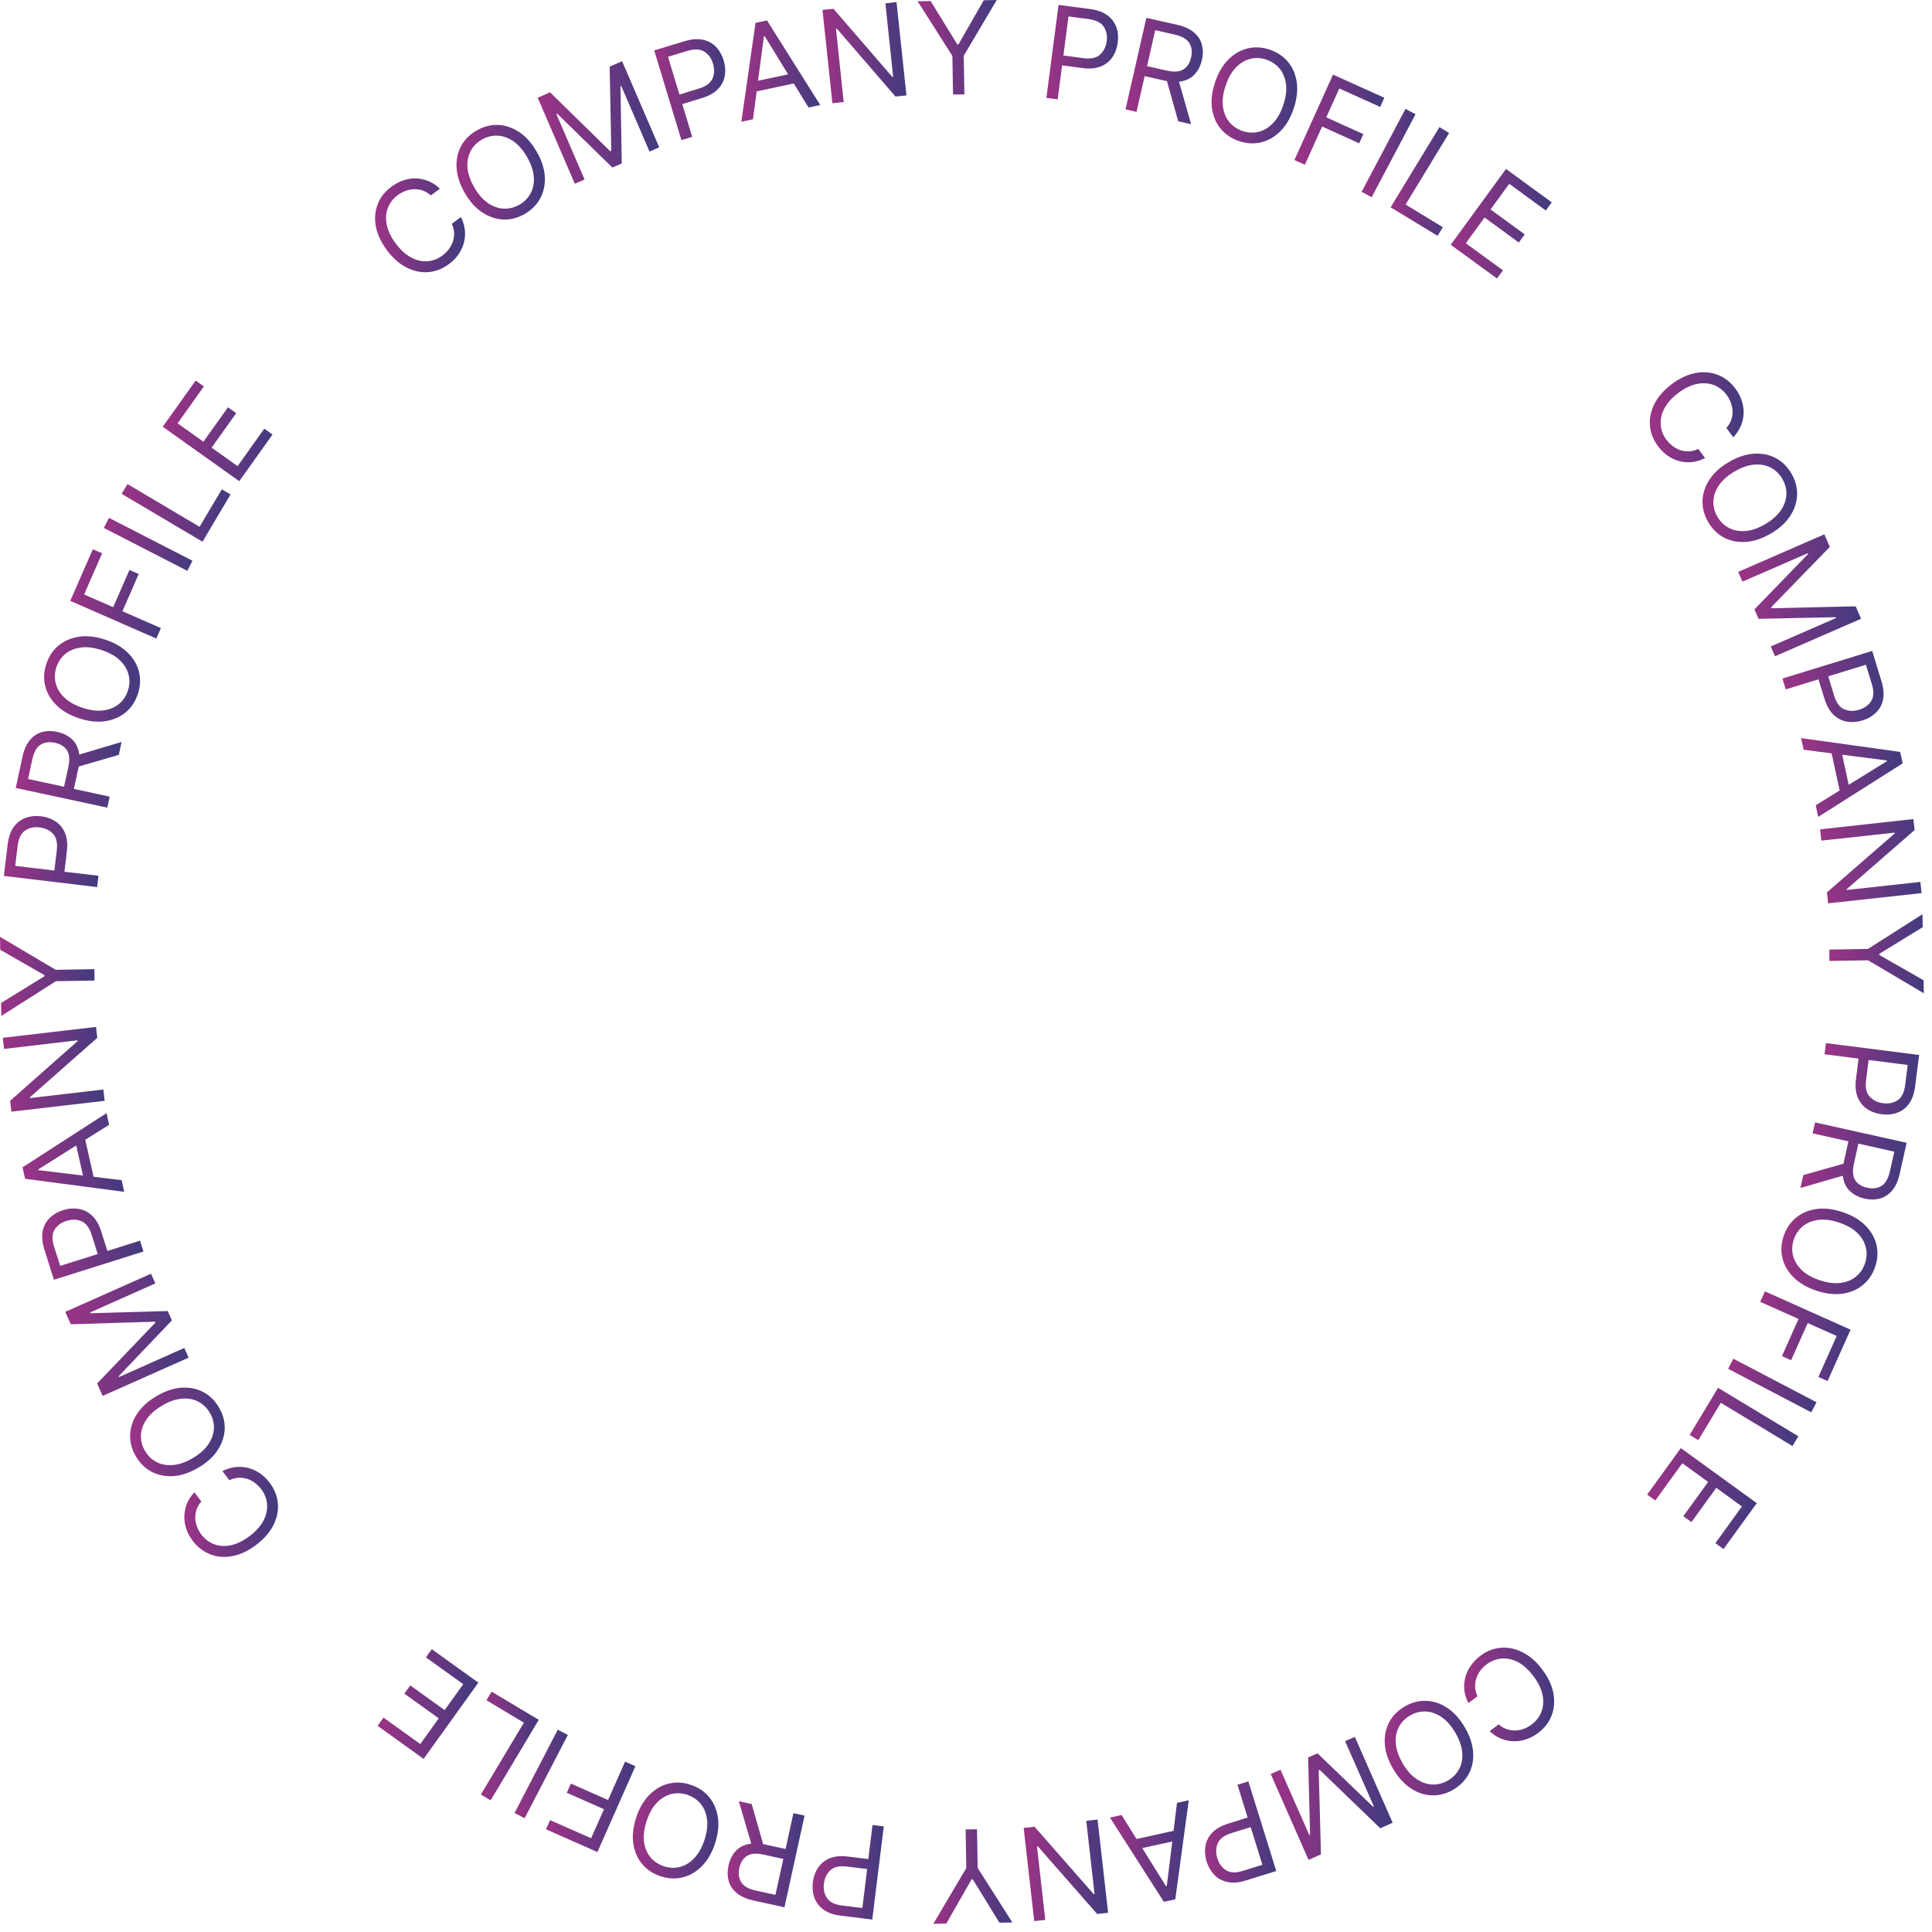 <svg width="234" height="234" viewBox="0 0 234 234" fill="none"
  xmlns="http://www.w3.org/2000/svg">
  <path d="M53.287 22.848L52.183 23.668C51.783 23.317 51.343 23.082 50.884 22.985C50.415 22.887 49.946 22.887 49.487 23.004C49.028 23.121 48.588 23.326 48.178 23.629C47.621 24.04 47.23 24.548 46.986 25.163C46.742 25.778 46.693 26.452 46.84 27.185C46.977 27.927 47.338 28.689 47.924 29.48C48.51 30.272 49.135 30.838 49.8 31.19C50.464 31.542 51.128 31.688 51.783 31.639C52.437 31.59 53.043 31.356 53.59 30.946C53.99 30.643 54.322 30.291 54.567 29.881C54.811 29.471 54.957 29.021 54.996 28.552C55.036 28.084 54.948 27.595 54.723 27.107L55.827 26.286C56.178 26.999 56.345 27.703 56.325 28.406C56.306 29.109 56.13 29.764 55.788 30.389C55.446 31.014 54.977 31.542 54.361 31.991C53.58 32.567 52.75 32.89 51.861 32.958C50.972 33.026 50.093 32.841 49.223 32.391C48.354 31.952 47.563 31.239 46.849 30.282C46.136 29.314 45.697 28.357 45.521 27.4C45.345 26.443 45.423 25.544 45.755 24.714C46.078 23.883 46.635 23.18 47.416 22.604C48.032 22.154 48.676 21.852 49.37 21.705C50.063 21.558 50.747 21.578 51.421 21.773C52.095 21.959 52.72 22.32 53.297 22.867L53.287 22.848Z" fill="url(#paint0_linear_5_88)"/>
  <path d="M64.974 18.315C65.58 19.351 65.912 20.357 65.981 21.324C66.049 22.301 65.873 23.18 65.463 23.971C65.052 24.762 64.427 25.397 63.587 25.895C62.747 26.384 61.888 26.618 60.998 26.589C60.11 26.56 59.26 26.276 58.439 25.749C57.619 25.221 56.915 24.43 56.31 23.395C55.704 22.359 55.372 21.353 55.303 20.386C55.235 19.409 55.411 18.53 55.821 17.739C56.231 16.948 56.857 16.313 57.697 15.824C58.537 15.336 59.397 15.102 60.285 15.131C61.174 15.16 62.024 15.443 62.845 15.971C63.665 16.498 64.369 17.29 64.974 18.325V18.315ZM63.822 18.989C63.323 18.14 62.767 17.505 62.142 17.084C61.516 16.665 60.881 16.45 60.217 16.43C59.553 16.41 58.937 16.576 58.342 16.918C57.746 17.27 57.296 17.729 56.993 18.315C56.691 18.901 56.564 19.566 56.622 20.308C56.681 21.06 56.964 21.861 57.453 22.711C57.941 23.561 58.508 24.196 59.133 24.616C59.758 25.036 60.393 25.251 61.057 25.27C61.721 25.29 62.337 25.124 62.933 24.782C63.529 24.43 63.978 23.971 64.281 23.385C64.584 22.799 64.711 22.135 64.652 21.392C64.593 20.64 64.31 19.839 63.822 18.989Z" fill="url(#paint1_linear_5_88)"/>
  <path d="M65.117 11.839L66.622 11.184L73.909 18.315L74.036 18.267L73.841 8.069L75.345 7.414L79.848 17.846L78.666 18.354L75.247 10.423L75.15 10.462L75.306 19.8L74.163 20.288L67.481 13.763L67.384 13.812L70.803 21.744L69.621 22.252L65.117 11.819V11.839Z" fill="url(#paint2_linear_5_88)"/>
  <path d="M82.536 16.987L79.234 6.105L82.907 4.992C83.757 4.738 84.509 4.679 85.144 4.816C85.779 4.953 86.307 5.246 86.727 5.685C87.147 6.125 87.45 6.672 87.645 7.307C87.841 7.952 87.889 8.567 87.782 9.173C87.684 9.778 87.411 10.315 86.961 10.784C86.512 11.263 85.867 11.624 85.017 11.878L82.634 12.601L83.835 16.577L82.517 16.977L82.536 16.987ZM82.292 11.448L84.627 10.735C85.506 10.472 86.053 10.061 86.297 9.514C86.531 8.967 86.551 8.362 86.356 7.707C86.16 7.053 85.809 6.564 85.301 6.252C84.802 5.93 84.109 5.91 83.22 6.174L80.905 6.877L82.292 11.448Z" fill="url(#paint3_linear_5_88)"/>
  <path d="M91.196 14.447L89.789 14.75L91.508 2.764L92.895 2.471L99.343 12.718L97.926 13.021L96.139 10.11L91.645 11.067L91.196 14.457V14.447ZM91.811 9.778L95.455 9.006L92.612 4.366L92.524 4.386L91.811 9.778Z" fill="url(#paint4_linear_5_88)"/>
  <path d="M108.585 0.254L109.786 11.556L108.458 11.692L101.356 3.468H101.249L102.186 12.357L100.819 12.503L99.617 1.201L100.946 1.065L108.067 9.309H108.174L107.237 0.4L108.585 0.254Z" fill="url(#paint5_linear_5_88)"/>
  <path d="M111.141 0.156L112.713 0.127L115.947 5.382H116.084L119.151 0.029L120.724 0L116.728 6.75L116.806 11.429L115.429 11.448L115.351 6.769L111.141 0.156Z" fill="url(#paint6_linear_5_88)"/>
  <path d="M126.734 11.868L128.209 0.596L132.019 1.094C132.908 1.211 133.602 1.465 134.129 1.856C134.657 2.247 135.008 2.735 135.213 3.301C135.419 3.878 135.467 4.493 135.38 5.157C135.292 5.822 135.077 6.408 134.735 6.916C134.393 7.424 133.924 7.805 133.318 8.049C132.713 8.293 131.97 8.361 131.101 8.244L128.639 7.922L128.102 12.034L126.734 11.858V11.868ZM128.796 6.72L131.218 7.043C132.127 7.16 132.801 7.023 133.24 6.613C133.68 6.212 133.953 5.665 134.041 4.991C134.129 4.317 134.012 3.722 133.68 3.233C133.357 2.735 132.732 2.432 131.814 2.305L129.411 1.993L128.796 6.72Z" fill="url(#paint7_linear_5_88)"/>
  <path d="M136.322 13.246L138.843 2.159L142.584 3.009C143.453 3.204 144.127 3.516 144.616 3.937C145.104 4.357 145.427 4.855 145.573 5.421C145.72 5.998 145.729 6.603 145.573 7.258C145.407 7.99 145.094 8.596 144.635 9.065C144.176 9.534 143.561 9.807 142.799 9.895L144.264 15.043L142.701 14.691L141.343 9.827C141.255 9.807 141.158 9.788 141.06 9.768L138.637 9.221L137.651 13.548L136.312 13.246H136.322ZM138.921 8.01L141.304 8.547C142.193 8.752 142.867 8.703 143.336 8.401C143.805 8.107 144.108 7.629 144.264 6.965C144.42 6.3 144.342 5.714 144.059 5.226C143.766 4.737 143.18 4.396 142.281 4.19L139.917 3.653L138.93 8.01H138.921Z" fill="url(#paint8_linear_5_88)"/>
  <path d="M156.685 13.158C156.304 14.291 155.767 15.209 155.074 15.893C154.38 16.586 153.608 17.026 152.739 17.241C151.869 17.446 150.981 17.397 150.062 17.085C149.144 16.772 148.402 16.274 147.835 15.58C147.268 14.887 146.927 14.066 146.79 13.099C146.663 12.132 146.79 11.087 147.171 9.944C147.552 8.811 148.089 7.893 148.783 7.209C149.476 6.515 150.248 6.076 151.117 5.861C151.987 5.656 152.876 5.705 153.794 6.017C154.712 6.33 155.455 6.828 156.021 7.522C156.588 8.215 156.93 9.036 157.066 10.003C157.193 10.97 157.066 12.015 156.685 13.158ZM155.425 12.728C155.738 11.8 155.855 10.96 155.757 10.208C155.66 9.456 155.406 8.83 154.995 8.323C154.575 7.815 154.048 7.453 153.393 7.228C152.739 7.004 152.094 6.974 151.459 7.121C150.824 7.277 150.238 7.619 149.711 8.156C149.183 8.694 148.763 9.426 148.45 10.364C148.138 11.292 148.021 12.132 148.118 12.884C148.216 13.627 148.47 14.262 148.88 14.77C149.3 15.277 149.828 15.639 150.482 15.864C151.137 16.088 151.782 16.117 152.417 15.971C153.051 15.825 153.638 15.473 154.165 14.936C154.693 14.398 155.113 13.666 155.425 12.728Z" fill="url(#paint9_linear_5_88)"/>
  <path d="M156.773 19.39L161.453 9.036L167.665 11.839L167.167 12.953L162.215 10.716L160.632 14.213L165.126 16.244L164.627 17.358L160.134 15.326L158.043 19.956L156.793 19.39H156.773Z" fill="url(#paint10_linear_5_88)"/>
  <path d="M171.449 13.832L166.135 23.883L164.914 23.238L170.228 13.187L171.449 13.832Z" fill="url(#paint11_linear_5_88)"/>
  <path d="M168.432 25.104L174.342 15.395L175.514 16.108L170.239 24.772L174.752 27.517L174.117 28.562L168.422 25.104H168.432Z" fill="url(#paint12_linear_5_88)"/>
  <path d="M175.705 29.646L182.406 20.464L187.945 24.508L187.222 25.495L182.797 22.262L180.531 25.368L184.673 28.386L183.95 29.373L179.808 26.345L177.532 29.461L182.035 32.743L181.312 33.73L175.695 29.637L175.705 29.646Z" fill="url(#paint13_linear_5_88)"/>
  <path d="M209.915 52.943L209.095 51.84C209.446 51.439 209.681 50.999 209.779 50.531C209.876 50.062 209.866 49.593 209.749 49.134C209.632 48.675 209.427 48.235 209.124 47.825C208.714 47.278 208.196 46.877 207.59 46.643C206.975 46.408 206.301 46.36 205.568 46.496C204.826 46.643 204.064 47.004 203.282 47.59C202.501 48.176 201.925 48.811 201.583 49.476C201.231 50.14 201.094 50.804 201.143 51.459C201.192 52.113 201.426 52.719 201.837 53.266C202.139 53.666 202.491 53.989 202.911 54.242C203.331 54.496 203.771 54.633 204.25 54.663C204.728 54.702 205.207 54.604 205.695 54.379L206.516 55.483C205.812 55.835 205.109 56.001 204.406 55.991C203.702 55.971 203.048 55.796 202.423 55.464C201.807 55.131 201.27 54.653 200.811 54.037C200.235 53.256 199.903 52.426 199.834 51.537C199.766 50.648 199.951 49.769 200.391 48.899C200.831 48.03 201.534 47.239 202.491 46.516C203.448 45.803 204.416 45.353 205.373 45.178C206.33 45.002 207.229 45.08 208.059 45.402C208.89 45.725 209.593 46.272 210.179 47.053C210.638 47.669 210.931 48.313 211.088 49.007C211.234 49.7 211.215 50.374 211.029 51.058C210.843 51.732 210.482 52.367 209.945 52.943H209.915Z" fill="url(#paint14_linear_5_88)"/>
  <path d="M214.488 64.617C213.453 65.222 212.456 65.564 211.479 65.632C210.502 65.701 209.623 65.535 208.832 65.124C208.041 64.714 207.396 64.089 206.908 63.259C206.419 62.428 206.185 61.559 206.204 60.67C206.234 59.781 206.507 58.922 207.035 58.111C207.562 57.29 208.344 56.577 209.379 55.972C210.415 55.366 211.411 55.024 212.388 54.956C213.365 54.888 214.244 55.053 215.035 55.464C215.826 55.874 216.471 56.499 216.959 57.33C217.448 58.16 217.682 59.029 217.663 59.918C217.633 60.807 217.36 61.667 216.832 62.477C216.305 63.298 215.523 64.011 214.488 64.617ZM213.814 63.474C214.664 62.975 215.289 62.409 215.709 61.784C216.129 61.159 216.344 60.514 216.364 59.859C216.383 59.205 216.217 58.58 215.865 57.984C215.514 57.388 215.045 56.949 214.468 56.636C213.882 56.333 213.218 56.216 212.466 56.275C211.714 56.333 210.922 56.616 210.073 57.115C209.223 57.613 208.598 58.179 208.178 58.804C207.757 59.43 207.543 60.074 207.523 60.729C207.503 61.383 207.67 62.008 208.021 62.604C208.373 63.2 208.842 63.64 209.418 63.952C210.004 64.255 210.668 64.372 211.421 64.314C212.173 64.255 212.964 63.972 213.814 63.474Z" fill="url(#paint15_linear_5_88)"/>
  <path d="M220.966 64.733L221.621 66.238L214.519 73.554L214.568 73.671L224.756 73.437L225.411 74.941L214.988 79.483L214.47 78.301L222.382 74.853L222.334 74.755L212.995 74.951L212.497 73.808L218.993 67.097L218.954 67L211.041 70.448L210.523 69.266L220.947 64.724L220.966 64.733Z" fill="url(#paint16_linear_5_88)"/>
  <path d="M215.893 82.18L226.755 78.839L227.879 82.512C228.142 83.362 228.201 84.114 228.064 84.749C227.927 85.383 227.634 85.911 227.195 86.331C226.755 86.751 226.218 87.064 225.573 87.259C224.929 87.454 224.313 87.503 223.707 87.406C223.102 87.308 222.565 87.034 222.086 86.585C221.607 86.136 221.246 85.491 220.982 84.651L220.249 82.277L216.283 83.498L215.883 82.18H215.893ZM221.431 81.916L222.144 84.25C222.408 85.12 222.818 85.677 223.375 85.911C223.932 86.145 224.528 86.165 225.182 85.96C225.837 85.755 226.325 85.403 226.638 84.905C226.951 84.407 226.98 83.703 226.706 82.824L225.993 80.509L221.431 81.916Z" fill="url(#paint17_linear_5_88)"/>
  <path d="M218.451 90.805L218.148 89.398L230.144 91.069L230.447 92.456L220.219 98.942L219.917 97.535L222.818 95.738L221.841 91.245L218.451 90.805ZM223.121 91.411L223.912 95.054L228.542 92.192L228.523 92.104L223.121 91.411Z" fill="url(#paint18_linear_5_88)"/>
  <path d="M232.724 108.173L221.422 109.413L221.276 108.085L229.471 100.954V100.847L220.592 101.814L220.445 100.446L231.748 99.206L231.894 100.534L223.679 107.684V107.792L232.588 106.815L232.734 108.163L232.724 108.173Z" fill="url(#paint19_linear_5_88)"/>
  <path d="M232.845 110.722L232.875 112.295L227.619 115.528V115.665L232.982 118.732L233.011 120.305L226.261 116.31L221.582 116.388L221.562 115.01L226.242 114.932L232.855 110.722H232.845Z" fill="url(#paint20_linear_5_88)"/>
  <path d="M221.17 126.341L232.443 127.777L231.954 131.587C231.837 132.476 231.593 133.179 231.202 133.697C230.812 134.224 230.333 134.586 229.757 134.781C229.18 134.986 228.565 135.045 227.901 134.957C227.236 134.869 226.65 134.664 226.142 134.322C225.634 133.98 225.253 133.511 224.999 132.906C224.755 132.3 224.677 131.567 224.794 130.688L225.107 128.217L220.984 127.689L221.16 126.322L221.17 126.341ZM226.328 128.383L226.015 130.805C225.898 131.714 226.045 132.388 226.455 132.827C226.865 133.267 227.402 133.531 228.076 133.619C228.76 133.706 229.346 133.58 229.835 133.257C230.333 132.925 230.636 132.31 230.753 131.391L231.056 128.988L226.318 128.383H226.328Z" fill="url(#paint21_linear_5_88)"/>
  <path d="M219.831 135.943L230.928 138.415L230.088 142.166C229.892 143.035 229.589 143.709 229.169 144.197C228.749 144.686 228.251 145.008 227.685 145.165C227.108 145.321 226.503 145.321 225.848 145.174C225.115 145.008 224.51 144.696 224.031 144.237C223.562 143.777 223.279 143.162 223.201 142.4L218.062 143.885L218.414 142.322L223.279 140.945C223.298 140.857 223.318 140.759 223.338 140.661L223.875 138.239L219.538 137.272L219.84 135.924L219.831 135.943ZM225.076 138.522L224.549 140.906C224.353 141.795 224.402 142.469 224.695 142.937C224.988 143.406 225.477 143.709 226.141 143.856C226.805 144.002 227.391 143.934 227.87 143.641C228.359 143.348 228.7 142.752 228.906 141.853L229.433 139.489L225.076 138.512V138.522Z" fill="url(#paint22_linear_5_88)"/>
  <path d="M219.988 156.32C218.855 155.939 217.936 155.412 217.243 154.718C216.549 154.034 216.1 153.253 215.885 152.393C215.68 151.524 215.719 150.635 216.031 149.717C216.334 148.799 216.833 148.056 217.526 147.49C218.21 146.923 219.04 146.571 220.007 146.435C220.974 146.298 222.02 146.425 223.163 146.806C224.296 147.187 225.214 147.714 225.908 148.408C226.601 149.101 227.05 149.873 227.265 150.733C227.47 151.602 227.431 152.491 227.119 153.409C226.816 154.327 226.318 155.07 225.624 155.636C224.931 156.203 224.11 156.555 223.143 156.691C222.176 156.828 221.131 156.701 219.988 156.32ZM220.408 155.06C221.346 155.373 222.186 155.48 222.928 155.382C223.671 155.285 224.296 155.031 224.804 154.611C225.312 154.191 225.673 153.653 225.888 153.009C226.103 152.354 226.142 151.71 225.986 151.075C225.829 150.44 225.487 149.854 224.95 149.326C224.413 148.799 223.68 148.388 222.743 148.076C221.805 147.763 220.965 147.656 220.222 147.753C219.48 147.851 218.855 148.105 218.347 148.525C217.839 148.945 217.477 149.482 217.262 150.127C217.047 150.782 217.008 151.426 217.165 152.061C217.321 152.696 217.663 153.282 218.2 153.81C218.737 154.337 219.47 154.747 220.408 155.06Z" fill="url(#paint23_linear_5_88)"/>
  <path d="M213.762 156.408L224.136 161.048L221.352 167.27L220.238 166.772L222.456 161.81L218.949 160.247L216.937 164.75L215.823 164.252L217.835 159.748L213.195 157.678L213.762 156.417V156.408Z" fill="url(#paint24_linear_5_88)"/>
  <path d="M219.376 171.06L209.305 165.785L209.94 164.564L220.011 169.839L219.376 171.06Z" fill="url(#paint25_linear_5_88)"/>
  <path d="M208.087 168.09L217.816 173.961L217.103 175.143L208.419 169.907L205.694 174.43L204.648 173.795L208.087 168.09Z" fill="url(#paint26_linear_5_88)"/>
  <path d="M203.573 175.387L212.776 182.059L208.751 187.617L207.764 186.904L210.978 182.459L207.872 180.203L204.863 184.354L203.876 183.641L206.885 179.49L203.759 177.224L200.487 181.737L199.5 181.023L203.573 175.397V175.387Z" fill="url(#paint27_linear_5_88)"/>
  <path d="M180.405 209.684L181.509 208.853C181.909 209.205 182.349 209.43 182.818 209.527C183.286 209.625 183.755 209.615 184.214 209.498C184.683 209.381 185.113 209.166 185.514 208.863C186.061 208.453 186.461 207.935 186.696 207.32C186.93 206.704 186.979 206.03 186.832 205.298C186.686 204.555 186.315 203.793 185.729 203.012C185.133 202.23 184.508 201.664 183.843 201.312C183.179 200.961 182.515 200.824 181.86 200.882C181.206 200.941 180.6 201.176 180.053 201.586C179.653 201.889 179.33 202.25 179.086 202.66C178.842 203.071 178.705 203.52 178.666 203.999C178.627 204.477 178.725 204.956 178.949 205.444L177.845 206.275C177.494 205.571 177.318 204.868 177.337 204.165C177.357 203.461 177.523 202.797 177.865 202.182C178.207 201.566 178.676 201.019 179.281 200.56C180.053 199.974 180.883 199.652 181.772 199.574C182.661 199.495 183.54 199.681 184.41 200.121C185.279 200.56 186.08 201.254 186.793 202.211C187.516 203.168 187.966 204.126 188.141 205.083C188.317 206.04 188.249 206.939 187.936 207.769C187.614 208.599 187.067 209.312 186.295 209.889C185.69 210.348 185.035 210.651 184.351 210.797C183.658 210.944 182.984 210.934 182.3 210.748C181.626 210.563 180.991 210.211 180.415 209.674L180.405 209.684Z" fill="url(#paint28_linear_5_88)"/>
  <path d="M168.765 214.294C168.15 213.268 167.808 212.262 167.73 211.295C167.652 210.328 167.818 209.439 168.228 208.648C168.638 207.857 169.254 207.212 170.084 206.714C170.914 206.216 171.784 205.981 172.673 206.001C173.562 206.02 174.421 206.294 175.232 206.821C176.053 207.349 176.766 208.13 177.381 209.156C177.996 210.181 178.338 211.188 178.417 212.155C178.495 213.131 178.329 214.011 177.918 214.802C177.508 215.593 176.893 216.238 176.062 216.736C175.232 217.234 174.363 217.468 173.474 217.449C172.585 217.429 171.725 217.156 170.914 216.628C170.094 216.101 169.381 215.319 168.765 214.294ZM169.908 213.61C170.406 214.46 170.973 215.085 171.608 215.495C172.233 215.906 172.878 216.12 173.532 216.14C174.187 216.15 174.812 215.984 175.408 215.632C175.994 215.28 176.443 214.812 176.746 214.225C177.049 213.639 177.166 212.975 177.098 212.223C177.029 211.471 176.746 210.68 176.248 209.83C175.74 208.98 175.183 208.355 174.548 207.935C173.923 207.524 173.278 207.31 172.624 207.29C171.969 207.28 171.344 207.446 170.748 207.798C170.152 208.15 169.713 208.619 169.41 209.205C169.107 209.791 168.99 210.455 169.058 211.207C169.127 211.959 169.41 212.75 169.908 213.6V213.61Z" fill="url(#paint29_linear_5_88)"/>
  <path d="M168.676 220.77L167.172 221.435L159.836 214.362L159.719 214.411L159.992 224.599L158.488 225.264L153.906 214.861L155.088 214.343L158.576 222.245L158.673 222.196L158.439 212.858L159.572 212.36L166.303 218.826L166.4 218.787L162.913 210.885L164.095 210.367L168.676 220.77Z" fill="url(#paint30_linear_5_88)"/>
  <path d="M151.198 215.759L154.578 226.612L150.915 227.755C150.065 228.018 149.323 228.087 148.678 227.95C148.043 227.813 147.506 227.53 147.086 227.09C146.666 226.651 146.353 226.114 146.148 225.479C145.953 224.834 145.894 224.219 145.992 223.613C146.089 223.007 146.363 222.47 146.803 221.991C147.252 221.513 147.887 221.142 148.737 220.878L151.11 220.135L149.88 216.17L151.189 215.759H151.198ZM151.482 221.298L149.147 222.021C148.278 222.294 147.721 222.704 147.486 223.261C147.252 223.818 147.242 224.414 147.437 225.068C147.643 225.723 147.994 226.201 148.502 226.524C149.01 226.846 149.704 226.856 150.583 226.582L152.898 225.86L151.482 221.298Z" fill="url(#paint31_linear_5_88)"/>
  <path d="M142.575 218.357L143.981 218.045L142.35 230.04L140.963 230.343L134.438 220.145L135.844 219.832L137.651 222.734L142.135 221.747L142.555 218.357H142.575ZM141.989 223.036L138.345 223.837L141.227 228.458L141.315 228.438L141.989 223.036Z" fill="url(#paint32_linear_5_88)"/>
  <path d="M125.264 232.687L123.984 221.395L125.303 221.249L132.464 229.415H132.571L131.565 220.536L132.932 220.379L134.212 231.671L132.884 231.818L125.704 223.632H125.596L126.602 232.531L125.254 232.687H125.264Z" fill="url(#paint33_linear_5_88)"/>
  <path d="M122.622 232.844L121.049 232.873L117.816 227.618H117.679L114.612 232.98L113.039 233.01L117.034 226.26L116.956 221.581L118.334 221.562L118.412 226.24L122.622 232.854V232.844Z" fill="url(#paint34_linear_5_88)"/>
  <path d="M107.044 221.21L105.647 232.492L101.837 232.023C100.948 231.916 100.245 231.662 99.727 231.281C99.2 230.89 98.838 230.412 98.633 229.835C98.428 229.259 98.369 228.644 98.447 227.979C98.525 227.315 98.74 226.729 99.073 226.221C99.405 225.713 99.883 225.332 100.479 225.078C101.085 224.824 101.817 224.756 102.697 224.863L105.168 225.166L105.676 221.044L107.044 221.21ZM105.022 226.377L102.599 226.075C101.69 225.967 101.016 226.114 100.577 226.514C100.137 226.924 99.874 227.462 99.795 228.136C99.707 228.819 99.835 229.406 100.167 229.894C100.499 230.382 101.124 230.695 102.042 230.802L104.445 231.095L105.031 226.358L105.022 226.377Z" fill="url(#paint35_linear_5_88)"/>
  <path d="M97.445 219.901L95.013 231.007L91.261 230.187C90.392 229.991 89.718 229.689 89.22 229.278C88.731 228.858 88.409 228.37 88.253 227.794C88.096 227.217 88.096 226.612 88.233 225.957C88.399 225.225 88.702 224.609 89.161 224.14C89.62 223.662 90.226 223.388 90.988 223.3L89.483 218.162L91.046 218.504L92.434 223.359C92.522 223.378 92.619 223.398 92.717 223.417L95.149 223.945L96.097 219.608L97.445 219.901ZM94.885 225.156L92.502 224.629C91.613 224.433 90.939 224.482 90.47 224.785C90.011 225.088 89.698 225.566 89.552 226.231C89.405 226.895 89.474 227.481 89.767 227.96C90.06 228.448 90.656 228.79 91.554 228.985L93.918 229.503L94.876 225.146L94.885 225.156Z" fill="url(#paint36_linear_5_88)"/>
  <path d="M77.055 220.136C77.427 218.993 77.964 218.084 78.648 217.391C79.331 216.697 80.103 216.248 80.972 216.033C81.842 215.818 82.731 215.867 83.649 216.17C84.567 216.472 85.32 216.971 85.886 217.654C86.453 218.338 86.804 219.168 86.951 220.126C87.088 221.093 86.97 222.138 86.599 223.281C86.228 224.424 85.691 225.332 85.007 226.026C84.323 226.719 83.551 227.169 82.682 227.383C81.813 227.598 80.924 227.55 80.005 227.247C79.087 226.944 78.335 226.446 77.768 225.762C77.202 225.078 76.85 224.248 76.704 223.291C76.567 222.324 76.684 221.278 77.055 220.136ZM78.316 220.556C78.013 221.493 77.905 222.333 78.003 223.076C78.101 223.818 78.364 224.443 78.784 224.951C79.204 225.459 79.742 225.811 80.396 226.035C81.051 226.26 81.695 226.28 82.33 226.123C82.965 225.967 83.551 225.615 84.069 225.078C84.587 224.541 85.007 223.799 85.32 222.861C85.622 221.923 85.73 221.083 85.632 220.341C85.534 219.598 85.271 218.973 84.851 218.465C84.431 217.957 83.893 217.606 83.239 217.381C82.584 217.166 81.94 217.137 81.305 217.293C80.67 217.449 80.084 217.801 79.566 218.338C79.038 218.875 78.628 219.618 78.316 220.556Z" fill="url(#paint37_linear_5_88)"/>
  <path d="M76.958 213.923L72.357 224.316L66.125 221.562L66.623 220.448L71.595 222.646L73.149 219.129L68.645 217.137L69.144 216.023L73.647 218.016L75.708 213.366L76.968 213.923H76.958Z" fill="url(#paint38_linear_5_88)"/>
  <path d="M62.32 219.589L67.556 209.498L68.777 210.133L63.541 220.223L62.32 219.589Z" fill="url(#paint39_linear_5_88)"/>
  <path d="M65.256 208.296L59.424 218.055L58.242 217.351L63.449 208.648L58.916 205.932L59.541 204.887L65.256 208.306V208.296Z" fill="url(#paint40_linear_5_88)"/>
  <path d="M57.935 203.803L51.303 213.034L45.734 209.029L46.447 208.032L50.902 211.236L53.139 208.12L48.977 205.131L49.691 204.135L53.852 207.124L56.109 203.988L51.586 200.736L52.299 199.749L57.945 203.803H57.935Z" fill="url(#paint41_linear_5_88)"/>
  <path d="M23.554 180.76L24.384 181.854C24.032 182.264 23.808 182.694 23.71 183.163C23.612 183.632 23.622 184.101 23.749 184.56C23.876 185.019 24.081 185.458 24.384 185.859C24.804 186.406 25.312 186.797 25.927 187.031C26.543 187.266 27.217 187.305 27.949 187.158C28.682 187.012 29.444 186.64 30.235 186.045C31.017 185.449 31.583 184.824 31.925 184.15C32.267 183.476 32.404 182.821 32.345 182.167C32.287 181.512 32.052 180.907 31.632 180.36C31.329 179.959 30.968 179.637 30.558 179.392C30.138 179.148 29.698 179.011 29.219 178.982C28.741 178.953 28.262 179.051 27.774 179.275L26.943 178.181C27.647 177.82 28.35 177.654 29.053 177.663C29.757 177.673 30.421 177.849 31.036 178.181C31.662 178.513 32.199 178.982 32.658 179.588C33.244 180.36 33.576 181.19 33.654 182.079C33.732 182.968 33.557 183.847 33.117 184.716C32.687 185.585 31.984 186.386 31.036 187.109C30.079 187.832 29.122 188.291 28.164 188.467C27.207 188.653 26.308 188.584 25.478 188.262C24.648 187.94 23.934 187.402 23.348 186.631C22.889 186.025 22.577 185.371 22.43 184.687C22.284 184.003 22.293 183.319 22.469 182.635C22.645 181.952 23.006 181.327 23.544 180.74L23.554 180.76Z" fill="url(#paint42_linear_5_88)"/>
  <path d="M18.904 169.126C19.93 168.511 20.936 168.159 21.903 168.081C22.87 168.003 23.759 168.169 24.551 168.569C25.342 168.97 25.996 169.585 26.495 170.425C26.993 171.265 27.237 172.115 27.217 173.004C27.198 173.893 26.924 174.752 26.407 175.573C25.889 176.394 25.107 177.116 24.072 177.732C23.037 178.347 22.04 178.699 21.073 178.777C20.106 178.855 19.217 178.689 18.426 178.289C17.634 177.888 16.98 177.273 16.482 176.433C15.984 175.602 15.739 174.743 15.759 173.854C15.778 172.965 16.052 172.105 16.57 171.285C17.097 170.464 17.869 169.741 18.904 169.126ZM19.588 170.269C18.748 170.777 18.113 171.343 17.703 171.978C17.293 172.603 17.078 173.248 17.068 173.903C17.058 174.557 17.224 175.182 17.586 175.768C17.937 176.354 18.406 176.804 18.992 177.097C19.578 177.4 20.243 177.507 20.995 177.439C21.747 177.37 22.538 177.087 23.388 176.579C24.228 176.071 24.863 175.505 25.273 174.87C25.684 174.245 25.899 173.6 25.908 172.945C25.918 172.291 25.752 171.666 25.391 171.08C25.039 170.494 24.57 170.044 23.984 169.751C23.398 169.448 22.734 169.341 21.982 169.409C21.229 169.478 20.438 169.761 19.588 170.269Z" fill="url(#paint43_linear_5_88)"/>
  <path d="M12.429 169.067L11.765 167.563L18.818 160.198L18.759 160.081L8.571 160.393L7.906 158.889L18.29 154.269L18.818 155.441L10.925 158.957L10.974 159.055L20.312 158.791L20.82 159.924L14.373 166.684L14.422 166.782L22.315 163.265L22.842 164.437L12.458 169.058L12.429 169.067Z" fill="url(#paint44_linear_5_88)"/>
  <path d="M17.372 151.583L6.529 155.001L5.376 151.338C5.113 150.489 5.044 149.746 5.171 149.101C5.308 148.466 5.591 147.929 6.031 147.509C6.471 147.079 7.008 146.767 7.643 146.571C8.278 146.366 8.903 146.318 9.509 146.415C10.114 146.513 10.652 146.777 11.13 147.216C11.609 147.656 11.98 148.3 12.254 149.14L13.006 151.514L16.962 150.264L17.372 151.573V151.583ZM11.833 151.885L11.101 149.561C10.827 148.691 10.407 148.134 9.86 147.91C9.303 147.675 8.708 147.666 8.053 147.871C7.399 148.076 6.92 148.437 6.607 148.935C6.295 149.443 6.275 150.137 6.558 151.016L7.291 153.321L11.843 151.885H11.833Z" fill="url(#paint45_linear_5_88)"/>
  <path d="M14.732 142.947L15.045 144.354L3.039 142.772L2.727 141.385L12.905 134.82L13.218 136.227L10.326 138.044L11.333 142.527L14.722 142.938L14.732 142.947ZM10.053 142.381L9.232 138.737L4.631 141.638L4.651 141.726L10.053 142.381Z" fill="url(#paint46_linear_5_88)"/>
  <path d="M0.336 125.697L11.628 124.378L11.785 125.697L3.638 132.886V132.993L12.517 131.958L12.674 133.326L1.381 134.644L1.225 133.326L9.391 126.107V125.999L0.492 127.045L0.336 125.697Z" fill="url(#paint47_linear_5_88)"/>
  <path d="M0.156 123.05L0.127 121.477L5.382 118.244V118.107L0.029 115.04L0 113.467L6.75 117.462L11.429 117.384L11.449 118.761L6.77 118.839L0.156 123.05Z" fill="url(#paint48_linear_5_88)"/>
  <path d="M11.752 107.44L0.469 106.092L0.928 102.282C1.035 101.394 1.28 100.69 1.661 100.163C2.042 99.635 2.52 99.274 3.097 99.059C3.673 98.854 4.288 98.785 4.953 98.864C5.617 98.942 6.203 99.147 6.721 99.489C7.229 99.821 7.619 100.29 7.873 100.895C8.127 101.501 8.206 102.234 8.098 103.113L7.805 105.584L11.927 106.072L11.761 107.44H11.752ZM6.584 105.438L6.877 103.015C6.985 102.107 6.838 101.433 6.428 100.993C6.017 100.553 5.47 100.3 4.796 100.212C4.113 100.133 3.526 100.251 3.038 100.593C2.55 100.925 2.247 101.55 2.13 102.468L1.846 104.871L6.584 105.438Z" fill="url(#paint49_linear_5_88)"/>
  <path d="M13.023 97.828L1.906 95.435L2.717 91.684C2.903 90.815 3.205 90.131 3.616 89.642C4.026 89.154 4.524 88.822 5.091 88.666C5.657 88.509 6.273 88.499 6.927 88.646C7.67 88.802 8.275 89.115 8.744 89.564C9.223 90.023 9.506 90.629 9.594 91.391L14.723 89.867L14.39 91.43L9.536 92.837C9.516 92.924 9.496 93.022 9.477 93.12L8.949 95.552L13.287 96.49L12.994 97.838L13.023 97.828ZM7.758 95.288L8.275 92.905C8.471 92.016 8.412 91.342 8.109 90.873C7.806 90.414 7.328 90.111 6.654 89.965C5.98 89.818 5.403 89.896 4.925 90.189C4.446 90.483 4.104 91.078 3.909 91.987L3.401 94.351L7.767 95.288H7.758Z" fill="url(#paint50_linear_5_88)"/>
  <path d="M12.708 77.462C13.851 77.833 14.769 78.36 15.463 79.044C16.157 79.728 16.616 80.5 16.831 81.359C17.045 82.219 17.006 83.118 16.703 84.036C16.401 84.954 15.912 85.706 15.228 86.273C14.545 86.839 13.724 87.201 12.757 87.347C11.79 87.494 10.745 87.376 9.602 87.005C8.459 86.634 7.541 86.107 6.847 85.423C6.153 84.739 5.694 83.967 5.479 83.108C5.264 82.248 5.304 81.35 5.606 80.431C5.909 79.513 6.398 78.761 7.081 78.194C7.765 77.628 8.586 77.266 9.553 77.12C10.52 76.973 11.565 77.091 12.708 77.462ZM12.298 78.732C11.36 78.429 10.52 78.321 9.778 78.429C9.035 78.526 8.41 78.79 7.902 79.21C7.404 79.63 7.042 80.168 6.827 80.822C6.613 81.477 6.583 82.121 6.749 82.756C6.906 83.391 7.257 83.977 7.804 84.495C8.351 85.013 9.084 85.433 10.022 85.735C10.96 86.038 11.8 86.146 12.542 86.038C13.284 85.931 13.91 85.677 14.418 85.257C14.926 84.837 15.277 84.299 15.492 83.645C15.707 82.99 15.736 82.346 15.57 81.711C15.414 81.076 15.062 80.5 14.515 79.972C13.968 79.445 13.236 79.034 12.298 78.732Z" fill="url(#paint51_linear_5_88)"/>
  <path d="M18.921 77.334L8.508 72.773L11.243 66.531L12.366 67.019L10.188 72.001L13.705 73.544L15.678 69.031L16.801 69.52L14.828 74.033L19.488 76.074L18.941 77.334H18.921Z" fill="url(#paint52_linear_5_88)"/>
  <path d="M13.203 62.721L23.314 67.918L22.689 69.139L12.578 63.942L13.203 62.721Z" fill="url(#paint53_linear_5_88)"/>
  <path d="M24.513 65.603L14.734 59.81L15.438 58.628L24.171 63.806L26.867 59.263L27.922 59.889L24.523 65.622L24.513 65.603Z" fill="url(#paint54_linear_5_88)"/>
  <path d="M28.971 58.277L19.711 51.684L23.697 46.096L24.693 46.809L21.508 51.273L24.634 53.501L27.614 49.33L28.61 50.042L25.631 54.214L28.776 56.46L32.01 51.918L33.006 52.631L28.971 58.287V58.277Z" fill="url(#paint55_linear_5_88)"/>
  <defs>
    <linearGradient id="paint0_linear_5_88" x1="45.433" y1="27.273" x2="56.315" y2="27.273" gradientUnits="userSpaceOnUse">
      <stop stop-color="#9D3386"/>
      <stop offset="1" stop-color="#423B7E"/>
    </linearGradient>
    <linearGradient id="paint1_linear_5_88" x1="55.294" y1="20.855" x2="66" y2="20.855" gradientUnits="userSpaceOnUse">
      <stop stop-color="#9D3386"/>
      <stop offset="1" stop-color="#423B7E"/>
    </linearGradient>
    <linearGradient id="paint2_linear_5_88" x1="65.117" y1="14.848" x2="79.858" y2="14.848" gradientUnits="userSpaceOnUse">
      <stop stop-color="#9D3386"/>
      <stop offset="1" stop-color="#423B7E"/>
    </linearGradient>
    <linearGradient id="paint3_linear_5_88" x1="79.244" y1="10.862" x2="87.85" y2="10.862" gradientUnits="userSpaceOnUse">
      <stop stop-color="#9D3386"/>
      <stop offset="1" stop-color="#423B7E"/>
    </linearGradient>
    <linearGradient id="paint4_linear_5_88" x1="89.779" y1="8.606" x2="99.333" y2="8.606" gradientUnits="userSpaceOnUse">
      <stop stop-color="#9D3386"/>
      <stop offset="1" stop-color="#423B7E"/>
    </linearGradient>
    <linearGradient id="paint5_linear_5_88" x1="99.617" y1="6.379" x2="109.776" y2="6.379" gradientUnits="userSpaceOnUse">
      <stop stop-color="#9D3386"/>
      <stop offset="1" stop-color="#423B7E"/>
    </linearGradient>
    <linearGradient id="paint6_linear_5_88" x1="111.141" y1="5.724" x2="120.724" y2="5.724" gradientUnits="userSpaceOnUse">
      <stop stop-color="#9D3386"/>
      <stop offset="1" stop-color="#423B7E"/>
    </linearGradient>
    <linearGradient id="paint7_linear_5_88" x1="126.734" y1="6.33" x2="135.419" y2="6.33" gradientUnits="userSpaceOnUse">
      <stop stop-color="#9D3386"/>
      <stop offset="1" stop-color="#423B7E"/>
    </linearGradient>
    <linearGradient id="paint8_linear_5_88" x1="136.322" y1="8.606" x2="145.69" y2="8.606" gradientUnits="userSpaceOnUse">
      <stop stop-color="#9D3386"/>
      <stop offset="1" stop-color="#423B7E"/>
    </linearGradient>
    <linearGradient id="paint9_linear_5_88" x1="146.751" y1="11.556" x2="157.115" y2="11.556" gradientUnits="userSpaceOnUse">
      <stop stop-color="#9D3386"/>
      <stop offset="1" stop-color="#423B7E"/>
    </linearGradient>
    <linearGradient id="paint10_linear_5_88" x1="156.773" y1="14.486" x2="167.665" y2="14.486" gradientUnits="userSpaceOnUse">
      <stop stop-color="#9D3386"/>
      <stop offset="1" stop-color="#423B7E"/>
    </linearGradient>
    <linearGradient id="paint11_linear_5_88" x1="164.924" y1="18.54" x2="171.449" y2="18.54" gradientUnits="userSpaceOnUse">
      <stop stop-color="#9D3386"/>
      <stop offset="1" stop-color="#423B7E"/>
    </linearGradient>
    <linearGradient id="paint12_linear_5_88" x1="168.432" y1="21.978" x2="175.514" y2="21.978" gradientUnits="userSpaceOnUse">
      <stop stop-color="#9D3386"/>
      <stop offset="1" stop-color="#423B7E"/>
    </linearGradient>
    <linearGradient id="paint13_linear_5_88" x1="175.705" y1="27.097" x2="187.955" y2="27.097" gradientUnits="userSpaceOnUse">
      <stop stop-color="#9D3386"/>
      <stop offset="1" stop-color="#423B7E"/>
    </linearGradient>
    <linearGradient id="paint14_linear_5_88" x1="199.795" y1="50.55" x2="211.156" y2="50.55" gradientUnits="userSpaceOnUse">
      <stop stop-color="#9D3386"/>
      <stop offset="1" stop-color="#423B7E"/>
    </linearGradient>
    <linearGradient id="paint15_linear_5_88" x1="206.204" y1="60.289" x2="217.673" y2="60.289" gradientUnits="userSpaceOnUse">
      <stop stop-color="#9D3386"/>
      <stop offset="1" stop-color="#423B7E"/>
    </linearGradient>
    <linearGradient id="paint16_linear_5_88" x1="210.553" y1="72.108" x2="225.421" y2="72.108" gradientUnits="userSpaceOnUse">
      <stop stop-color="#9D3386"/>
      <stop offset="1" stop-color="#423B7E"/>
    </linearGradient>
    <linearGradient id="paint17_linear_5_88" x1="215.893" y1="83.147" x2="228.142" y2="83.147" gradientUnits="userSpaceOnUse">
      <stop stop-color="#9D3386"/>
      <stop offset="1" stop-color="#423B7E"/>
    </linearGradient>
    <linearGradient id="paint18_linear_5_88" x1="218.148" y1="94.165" x2="230.437" y2="94.165" gradientUnits="userSpaceOnUse">
      <stop stop-color="#9D3386"/>
      <stop offset="1" stop-color="#423B7E"/>
    </linearGradient>
    <linearGradient id="paint19_linear_5_88" x1="220.436" y1="104.314" x2="232.724" y2="104.314" gradientUnits="userSpaceOnUse">
      <stop stop-color="#9D3386"/>
      <stop offset="1" stop-color="#423B7E"/>
    </linearGradient>
    <linearGradient id="paint20_linear_5_88" x1="221.553" y1="115.509" x2="233.002" y2="115.509" gradientUnits="userSpaceOnUse">
      <stop stop-color="#9D3386"/>
      <stop offset="1" stop-color="#423B7E"/>
    </linearGradient>
    <linearGradient id="paint21_linear_5_88" x1="220.994" y1="130.678" x2="232.443" y2="130.678" gradientUnits="userSpaceOnUse">
      <stop stop-color="#9D3386"/>
      <stop offset="1" stop-color="#423B7E"/>
    </linearGradient>
    <linearGradient id="paint22_linear_5_88" x1="218.053" y1="140.613" x2="230.928" y2="140.613" gradientUnits="userSpaceOnUse">
      <stop stop-color="#9D3386"/>
      <stop offset="1" stop-color="#423B7E"/>
    </linearGradient>
    <linearGradient id="paint23_linear_5_88" x1="215.768" y1="151.553" x2="227.392" y2="151.553" gradientUnits="userSpaceOnUse">
      <stop stop-color="#9D3386"/>
      <stop offset="1" stop-color="#423B7E"/>
    </linearGradient>
    <linearGradient id="paint24_linear_5_88" x1="213.205" y1="161.839" x2="224.146" y2="161.839" gradientUnits="userSpaceOnUse">
      <stop stop-color="#9D3386"/>
      <stop offset="1" stop-color="#423B7E"/>
    </linearGradient>
    <linearGradient id="paint25_linear_5_88" x1="209.314" y1="167.817" x2="220.021" y2="167.817" gradientUnits="userSpaceOnUse">
      <stop stop-color="#9D3386"/>
      <stop offset="1" stop-color="#423B7E"/>
    </linearGradient>
    <linearGradient id="paint26_linear_5_88" x1="204.648" y1="171.617" x2="217.826" y2="171.617" gradientUnits="userSpaceOnUse">
      <stop stop-color="#9D3386"/>
      <stop offset="1" stop-color="#423B7E"/>
    </linearGradient>
    <linearGradient id="paint27_linear_5_88" x1="199.5" y1="181.502" x2="212.785" y2="181.502" gradientUnits="userSpaceOnUse">
      <stop stop-color="#9D3386"/>
      <stop offset="1" stop-color="#423B7E"/>
    </linearGradient>
    <linearGradient id="paint28_linear_5_88" x1="177.337" y1="205.229" x2="188.239" y2="205.229" gradientUnits="userSpaceOnUse">
      <stop stop-color="#9D3386"/>
      <stop offset="1" stop-color="#423B7E"/>
    </linearGradient>
    <linearGradient id="paint29_linear_5_88" x1="167.71" y1="211.725" x2="178.436" y2="211.725" gradientUnits="userSpaceOnUse">
      <stop stop-color="#9D3386"/>
      <stop offset="1" stop-color="#423B7E"/>
    </linearGradient>
    <linearGradient id="paint30_linear_5_88" x1="153.887" y1="217.82" x2="168.676" y2="217.82" gradientUnits="userSpaceOnUse">
      <stop stop-color="#9D3386"/>
      <stop offset="1" stop-color="#423B7E"/>
    </linearGradient>
    <linearGradient id="paint31_linear_5_88" x1="145.953" y1="221.894" x2="154.578" y2="221.894" gradientUnits="userSpaceOnUse">
      <stop stop-color="#9D3386"/>
      <stop offset="1" stop-color="#423B7E"/>
    </linearGradient>
    <linearGradient id="paint32_linear_5_88" x1="134.438" y1="224.199" x2="143.981" y2="224.199" gradientUnits="userSpaceOnUse">
      <stop stop-color="#9D3386"/>
      <stop offset="1" stop-color="#423B7E"/>
    </linearGradient>
    <linearGradient id="paint33_linear_5_88" x1="123.984" y1="226.533" x2="134.222" y2="226.533" gradientUnits="userSpaceOnUse">
      <stop stop-color="#9D3386"/>
      <stop offset="1" stop-color="#423B7E"/>
    </linearGradient>
    <linearGradient id="paint34_linear_5_88" x1="113.029" y1="227.276" x2="122.622" y2="227.276" gradientUnits="userSpaceOnUse">
      <stop stop-color="#9D3386"/>
      <stop offset="1" stop-color="#423B7E"/>
    </linearGradient>
    <linearGradient id="paint35_linear_5_88" x1="98.408" y1="226.758" x2="107.044" y2="226.758" gradientUnits="userSpaceOnUse">
      <stop stop-color="#9D3386"/>
      <stop offset="1" stop-color="#423B7E"/>
    </linearGradient>
    <linearGradient id="paint36_linear_5_88" x1="88.126" y1="224.58" x2="97.445" y2="224.58" gradientUnits="userSpaceOnUse">
      <stop stop-color="#9D3386"/>
      <stop offset="1" stop-color="#423B7E"/>
    </linearGradient>
    <linearGradient id="paint37_linear_5_88" x1="76.645" y1="221.708" x2="87" y2="221.708" gradientUnits="userSpaceOnUse">
      <stop stop-color="#9D3386"/>
      <stop offset="1" stop-color="#423B7E"/>
    </linearGradient>
    <linearGradient id="paint38_linear_5_88" x1="66.125" y1="218.846" x2="76.958" y2="218.846" gradientUnits="userSpaceOnUse">
      <stop stop-color="#9D3386"/>
      <stop offset="1" stop-color="#423B7E"/>
    </linearGradient>
    <linearGradient id="paint39_linear_5_88" x1="62.32" y1="214.861" x2="68.777" y2="214.861" gradientUnits="userSpaceOnUse">
      <stop stop-color="#9D3386"/>
      <stop offset="1" stop-color="#423B7E"/>
    </linearGradient>
    <linearGradient id="paint40_linear_5_88" x1="58.242" y1="211.461" x2="65.256" y2="211.461" gradientUnits="userSpaceOnUse">
      <stop stop-color="#9D3386"/>
      <stop offset="1" stop-color="#423B7E"/>
    </linearGradient>
    <linearGradient id="paint41_linear_5_88" x1="45.734" y1="206.391" x2="57.935" y2="206.391" gradientUnits="userSpaceOnUse">
      <stop stop-color="#9D3386"/>
      <stop offset="1" stop-color="#423B7E"/>
    </linearGradient>
    <linearGradient id="paint42_linear_5_88" x1="22.342" y1="183.124" x2="33.684" y2="183.124" gradientUnits="userSpaceOnUse">
      <stop stop-color="#9D3386"/>
      <stop offset="1" stop-color="#423B7E"/>
    </linearGradient>
    <linearGradient id="paint43_linear_5_88" x1="15.759" y1="173.434" x2="27.217" y2="173.434" gradientUnits="userSpaceOnUse">
      <stop stop-color="#9D3386"/>
      <stop offset="1" stop-color="#423B7E"/>
    </linearGradient>
    <linearGradient id="paint44_linear_5_88" x1="7.896" y1="161.663" x2="22.813" y2="161.663" gradientUnits="userSpaceOnUse">
      <stop stop-color="#9D3386"/>
      <stop offset="1" stop-color="#423B7E"/>
    </linearGradient>
    <linearGradient id="paint45_linear_5_88" x1="5.103" y1="150.694" x2="17.372" y2="150.694" gradientUnits="userSpaceOnUse">
      <stop stop-color="#9D3386"/>
      <stop offset="1" stop-color="#423B7E"/>
    </linearGradient>
    <linearGradient id="paint46_linear_5_88" x1="2.736" y1="139.597" x2="15.045" y2="139.597" gradientUnits="userSpaceOnUse">
      <stop stop-color="#9D3386"/>
      <stop offset="1" stop-color="#423B7E"/>
    </linearGradient>
    <linearGradient id="paint47_linear_5_88" x1="0.336" y1="129.516" x2="12.683" y2="129.516" gradientUnits="userSpaceOnUse">
      <stop stop-color="#9D3386"/>
      <stop offset="1" stop-color="#423B7E"/>
    </linearGradient>
    <linearGradient id="paint48_linear_5_88" x1="0" y1="118.253" x2="11.459" y2="118.253" gradientUnits="userSpaceOnUse">
      <stop stop-color="#9D3386"/>
      <stop offset="1" stop-color="#423B7E"/>
    </linearGradient>
    <linearGradient id="paint49_linear_5_88" x1="0.469" y1="103.142" x2="11.918" y2="103.142" gradientUnits="userSpaceOnUse">
      <stop stop-color="#9D3386"/>
      <stop offset="1" stop-color="#423B7E"/>
    </linearGradient>
    <linearGradient id="paint50_linear_5_88" x1="1.916" y1="93.178" x2="14.742" y2="93.178" gradientUnits="userSpaceOnUse">
      <stop stop-color="#9D3386"/>
      <stop offset="1" stop-color="#423B7E"/>
    </linearGradient>
    <linearGradient id="paint51_linear_5_88" x1="5.343" y1="82.238" x2="16.967" y2="82.238" gradientUnits="userSpaceOnUse">
      <stop stop-color="#9D3386"/>
      <stop offset="1" stop-color="#423B7E"/>
    </linearGradient>
    <linearGradient id="paint52_linear_5_88" x1="8.508" y1="71.933" x2="19.478" y2="71.933" gradientUnits="userSpaceOnUse">
      <stop stop-color="#9D3386"/>
      <stop offset="1" stop-color="#423B7E"/>
    </linearGradient>
    <linearGradient id="paint53_linear_5_88" x1="12.568" y1="65.935" x2="23.314" y2="65.935" gradientUnits="userSpaceOnUse">
      <stop stop-color="#9D3386"/>
      <stop offset="1" stop-color="#423B7E"/>
    </linearGradient>
    <linearGradient id="paint54_linear_5_88" x1="14.734" y1="62.116" x2="27.912" y2="62.116" gradientUnits="userSpaceOnUse">
      <stop stop-color="#9D3386"/>
      <stop offset="1" stop-color="#423B7E"/>
    </linearGradient>
    <linearGradient id="paint55_linear_5_88" x1="19.711" y1="52.182" x2="33.006" y2="52.182" gradientUnits="userSpaceOnUse">
      <stop stop-color="#9D3386"/>
      <stop offset="1" stop-color="#423B7E"/>
    </linearGradient>
  </defs>
</svg>
